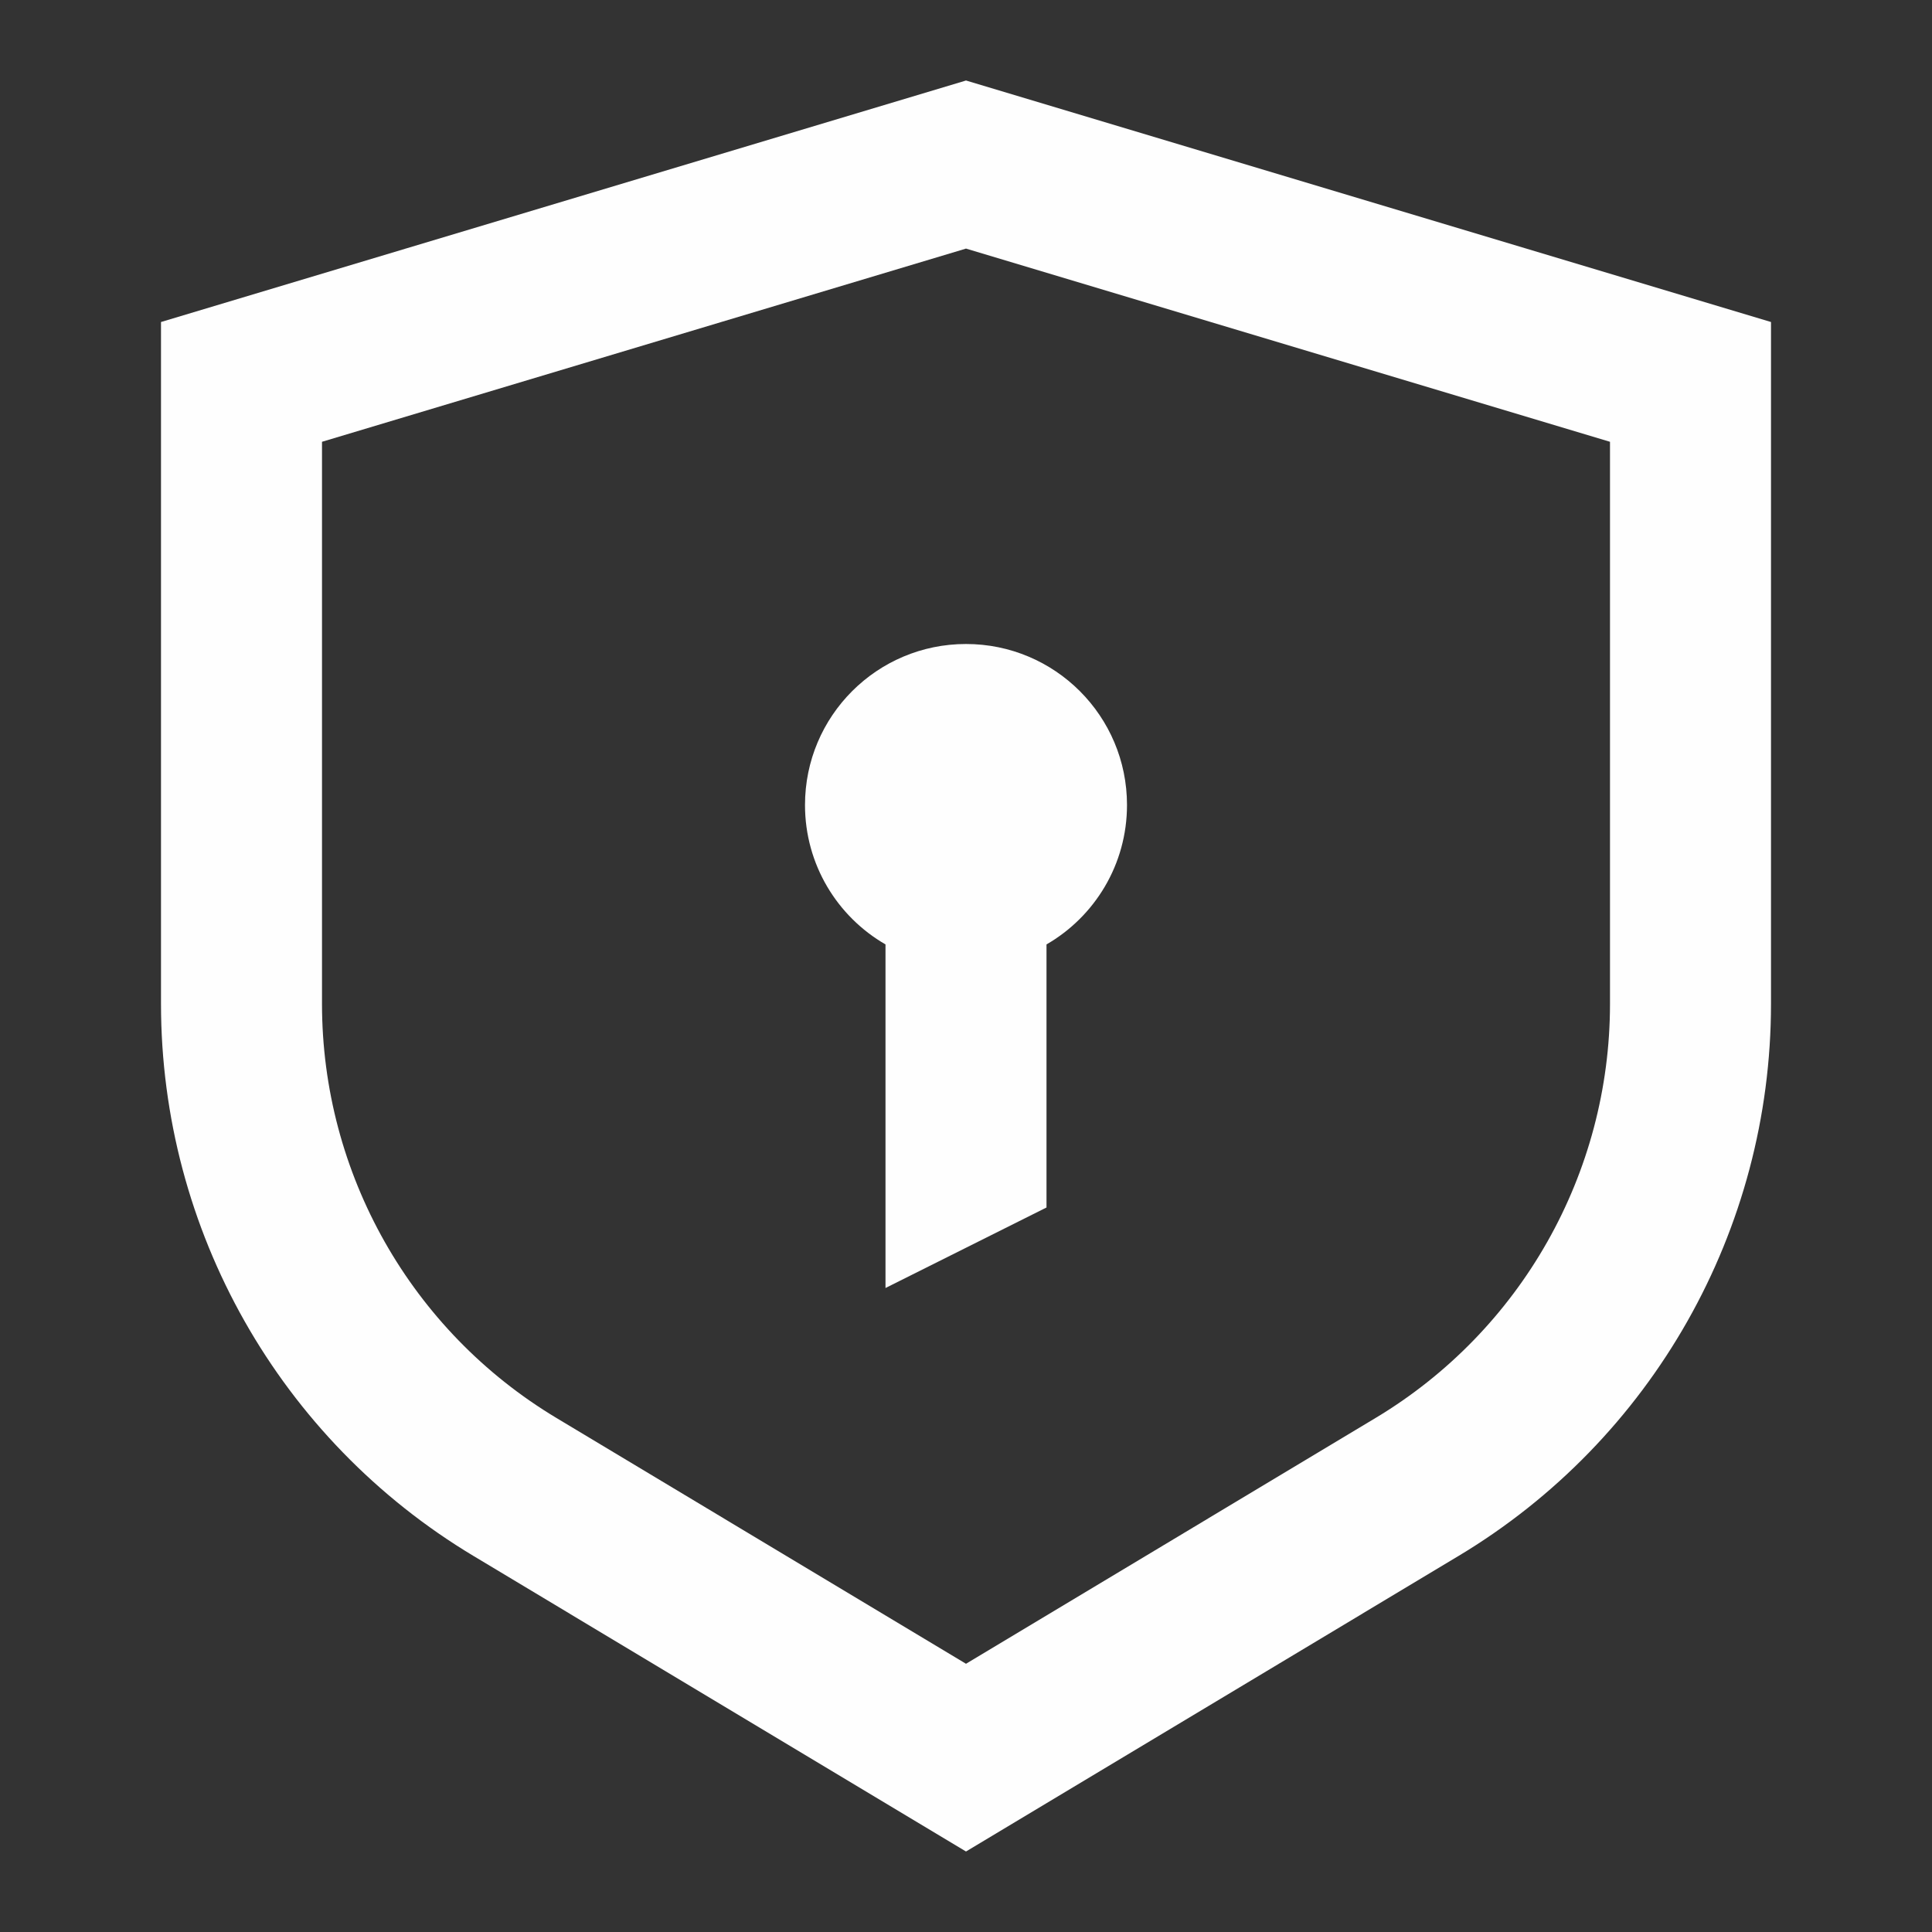 <svg width="24" height="24" viewBox="0 0 24 24" fill="none" xmlns="http://www.w3.org/2000/svg">
<rect x="0" y="0" width="24" height="24" fill="#333333" stroke="none"/>
<path fill-rule="evenodd" clip-rule="evenodd" d="M20 5.488L12 3.088L4 5.488V12.47C4 14.578 5.106 16.531 6.913 17.615L12 20.668L17.087 17.615C18.894 16.531 20 14.578 20 12.47V5.488ZM12 23L18.116 19.33C20.526 17.885 22 15.281 22 12.47V4L12 1L2 4V12.47C2 15.281 3.474 17.885 5.884 19.33L12 23ZM13 11.732C13.598 11.387 14 10.74 14 10C14 8.895 13.105 8 12 8C10.895 8 10 8.895 10 10C10 10.74 10.402 11.387 11 11.732V16L13 15V11.732Z" fill="#FEFEFE"/>
</svg>
